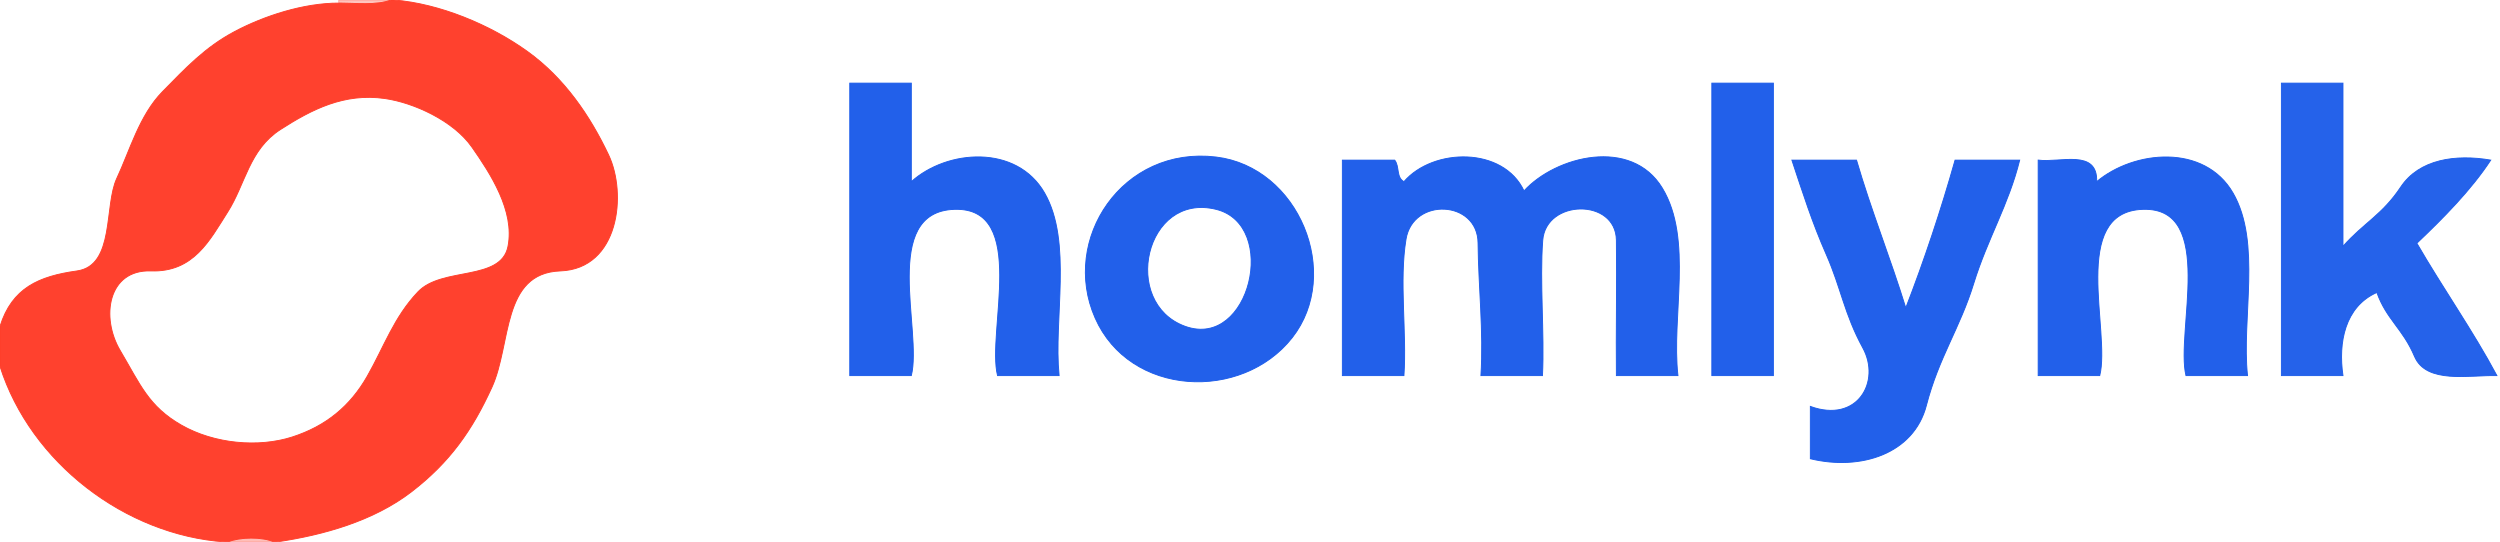 <svg xmlns="http://www.w3.org/2000/svg" xmlns:v="https://svgstorm.com"
viewBox = "0 0 812 176"
width="812"
height="176">
<g fill="None" fill-opacity="0.0" stroke="#000000" stroke-opacity="0.00" stroke-width="0.3"><path d="
M 0.00 106.00 
C 3.91 93.49 12.63 89.73 25.00 88.00 C 37.37 86.27 33.77 66.76 37.93 57.93 C 42.09 49.09 45.25 37.43 52.77 29.77 C 60.29 22.11 66.62 15.32 76.23 10.23 C 85.84 5.14 98.59 1.00 110.00 1.00
C 109.96 1.00 110.00 0.00 110.00 0.00
L 0.00 0.00
L 0.00 106.00 Z"/>
</g>
<g fill="None" fill-opacity="0.0" stroke="#FE3C28" stroke-opacity="0.30" stroke-width="0.3"><path d="
M 110.00 1.00 
C 115.50 1.00 122.33 1.83 127.00 0.00
L 110.00 0.00
C 110.00 0.00 109.96 1.00 110.00 1.00 Z"/>
</g>
<g fill="None" fill-opacity="0.0" stroke="#FF3C29" stroke-opacity="0.97" stroke-width="0.3"><path d="
M 110.00 1.00 
C 98.59 1.00 85.84 5.14 76.23 10.23 C 66.62 15.32 60.29 22.11 52.77 29.77 C 45.25 37.43 42.09 49.09 37.93 57.93 C 33.77 66.76 37.37 86.27 25.00 88.00 C 12.63 89.73 3.91 93.49 0.00 106.00
L 0.00 119.00
C 9.96 150.33 40.79 173.77 73.00 176.00
L 74.00 176.00
C 77.93 174.40 85.14 174.30 89.00 176.00
L 90.00 176.00
C 104.94 173.79 121.29 169.27 133.70 159.70 C 146.11 150.13 153.39 139.78 159.78 125.78 C 166.17 111.78 162.87 88.70 182.00 88.00 C 201.13 87.30 203.67 62.97 197.68 50.32 C 191.69 37.68 183.38 25.38 171.30 16.70 C 159.22 8.01 142.79 1.20 128.00 0.00
L 127.00 0.00
C 122.33 1.83 115.50 1.00 110.00 1.00
M 125.00 32.00 
C 134.32 33.33 147.25 39.18 153.25 47.75 C 159.25 56.33 167.24 68.53 165.00 80.00 C 162.76 91.47 143.60 86.55 135.77 94.77 C 127.94 102.99 124.76 112.59 119.25 122.25 C 113.73 131.91 105.89 138.39 94.93 141.93 C 83.97 145.46 69.64 144.20 58.92 138.08 C 48.21 131.95 45.55 124.83 39.08 113.92 C 32.61 103.02 35.09 87.52 49.00 88.00 C 62.91 88.48 68.12 78.02 73.92 68.92 C 79.73 59.83 80.88 48.65 91.08 42.08 C 101.29 35.51 111.85 30.12 125.00 32.00 Z"/>
</g>
<g fill="None" fill-opacity="0.0" stroke="#000000" stroke-opacity="0.00" stroke-width="0.3"><path d="
M 90.00 176.00 
L 812.00 176.00
L 812.00 0.00
L 128.00 0.00
C 142.79 1.20 159.22 8.01 171.30 16.70 C 183.38 25.38 191.69 37.68 197.68 50.32 C 203.67 62.97 201.13 87.30 182.00 88.00 C 162.87 88.70 166.17 111.78 159.78 125.78 C 153.39 139.78 146.11 150.13 133.70 159.70 C 121.29 169.27 104.94 173.79 90.00 176.00
M 296.00 27.00 
C 296.00 37.67 296.00 48.33 296.00 59.00
C 307.58 48.55 330.20 46.81 339.30 62.70 C 348.40 78.59 342.15 103.66 344.00 122.00
C 337.33 122.00 330.67 122.00 324.00 122.00
C 320.43 107.83 334.13 67.22 310.00 68.00 C 285.87 68.78 299.65 107.51 296.00 122.00
C 289.33 122.00 282.67 122.00 276.00 122.00
C 276.00 90.33 276.00 58.67 276.00 27.00
C 282.67 27.00 289.33 27.00 296.00 27.00
M 576.00 27.00 
C 576.00 58.67 576.00 90.33 576.00 122.00
C 569.33 122.00 562.67 122.00 556.00 122.00
C 556.00 90.33 556.00 58.67 556.00 27.00
C 562.67 27.00 569.33 27.00 576.00 27.00
M 761.00 27.00 
C 761.00 44.67 761.00 62.33 761.00 80.00
C 767.82 72.31 773.71 69.83 779.75 60.75 C 785.80 51.67 797.66 50.06 809.00 52.00
C 802.62 61.73 793.62 70.80 785.00 79.00
C 793.39 93.51 803.17 107.36 811.00 122.00
C 802.07 121.77 788.06 124.81 784.23 115.77 C 780.40 106.73 775.14 103.80 772.00 95.00
C 761.62 99.61 759.42 111.30 761.00 122.00
C 754.33 122.00 747.67 122.00 741.00 122.00
C 741.00 90.33 741.00 58.67 741.00 27.00
C 747.67 27.00 754.33 27.00 761.00 27.00
M 395.00 51.00 
C 421.95 54.26 436.03 88.93 419.70 109.70 C 403.36 130.47 366.98 128.88 355.70 103.30 C 344.41 77.73 364.55 47.32 395.00 51.00
M 495.00 62.00 
C 505.29 50.71 529.85 44.48 539.92 61.08 C 549.99 77.68 542.82 102.78 545.00 122.00
C 538.33 122.00 531.67 122.00 525.00 122.00
C 524.85 108.04 525.20 91.72 525.00 78.00 C 524.80 64.28 502.09 64.69 501.08 78.08 C 500.06 91.47 501.68 108.29 501.00 122.00
C 494.33 122.00 487.67 122.00 481.00 122.00
C 481.92 107.67 480.18 92.86 480.07 78.93 C 479.96 64.99 458.94 64.00 456.68 77.68 C 454.41 91.36 456.96 107.84 456.00 122.00
C 449.33 122.00 442.67 122.00 436.00 122.00
C 436.00 98.67 436.00 75.33 436.00 52.00
C 441.67 52.00 447.33 52.00 453.00 52.00
C 454.64 54.07 453.44 57.62 456.00 59.00
C 465.51 47.97 488.29 47.63 495.00 62.00
M 730.00 122.00 
C 723.33 122.00 716.67 122.00 710.00 122.00
C 706.59 107.84 719.93 67.21 696.00 68.00 C 672.07 68.79 685.61 107.57 682.00 122.00
C 675.33 122.00 668.67 122.00 662.00 122.00
C 662.00 98.67 662.00 75.33 662.00 52.00
C 669.10 52.95 681.38 48.25 681.00 59.00
C 693.13 48.80 716.02 46.61 725.30 62.70 C 734.59 78.78 728.01 103.42 730.00 122.00
M 603.00 52.00 
C 607.71 68.19 614.02 83.88 619.00 100.00
C 624.97 84.58 630.44 68.17 635.00 52.00
C 642.00 52.00 649.00 52.00 656.00 52.00
C 652.40 66.51 645.55 77.55 641.07 92.07 C 636.60 106.60 629.75 116.03 625.69 131.69 C 621.64 147.35 604.44 152.99 588.00 149.00
C 588.00 143.33 588.00 137.67 588.00 132.00
C 603.29 137.59 611.01 123.93 605.03 112.98 C 599.04 102.02 597.92 93.44 593.22 82.78 C 588.53 72.12 585.60 62.81 582.00 52.00
C 589.00 52.00 596.00 52.00 603.00 52.00 Z"/>
</g>
<g fill="None" fill-opacity="0.0" stroke="#1859E9" stroke-opacity="0.95" stroke-width="0.3"><path d="
M 296.00 27.00 
C 289.33 27.00 282.67 27.00 276.00 27.00
C 276.00 58.67 276.00 90.33 276.00 122.00
C 282.67 122.00 289.33 122.00 296.00 122.00
C 299.65 107.51 285.87 68.78 310.00 68.00 C 334.13 67.22 320.43 107.83 324.00 122.00
C 330.67 122.00 337.33 122.00 344.00 122.00
C 342.15 103.66 348.40 78.59 339.30 62.70 C 330.20 46.81 307.58 48.55 296.00 59.00
C 296.00 48.33 296.00 37.67 296.00 27.00 Z"/>
</g>
<g fill="None" fill-opacity="0.0" stroke="#1859E9" stroke-opacity="0.95" stroke-width="0.3"><path d="
M 576.00 27.00 
C 569.33 27.00 562.67 27.00 556.00 27.00
C 556.00 58.67 556.00 90.33 556.00 122.00
C 562.67 122.00 569.33 122.00 576.00 122.00
C 576.00 90.33 576.00 58.67 576.00 27.00 Z"/>
</g>
<g fill="None" fill-opacity="0.0" stroke="#1859E9" stroke-opacity="0.94" stroke-width="0.3"><path d="
M 761.00 27.00 
C 754.33 27.00 747.67 27.00 741.00 27.00
C 741.00 58.67 741.00 90.33 741.00 122.00
C 747.67 122.00 754.33 122.00 761.00 122.00
C 759.42 111.30 761.62 99.61 772.00 95.00
C 775.14 103.80 780.40 106.73 784.23 115.77 C 788.06 124.81 802.07 121.77 811.00 122.00
C 803.17 107.36 793.39 93.51 785.00 79.00
C 793.62 70.80 802.62 61.73 809.00 52.00
C 797.66 50.06 785.80 51.67 779.75 60.75 C 773.71 69.83 767.82 72.31 761.00 80.00
C 761.00 62.33 761.00 44.67 761.00 27.00 Z"/>
</g>
<g fill="None" fill-opacity="0.0" stroke="#000000" stroke-opacity="0.00" stroke-width="0.3"><path d="
M 125.00 32.00 
C 111.85 30.12 101.29 35.51 91.08 42.08 C 80.88 48.65 79.73 59.83 73.92 68.92 C 68.12 78.02 62.91 88.48 49.00 88.00 C 35.09 87.52 32.61 103.02 39.08 113.92 C 45.55 124.83 48.21 131.95 58.92 138.08 C 69.64 144.20 83.97 145.46 94.93 141.93 C 105.89 138.39 113.73 131.91 119.25 122.25 C 124.76 112.59 127.94 102.99 135.77 94.77 C 143.60 86.55 162.76 91.47 165.00 80.00 C 167.24 68.53 159.25 56.33 153.25 47.75 C 147.25 39.18 134.32 33.33 125.00 32.00 Z"/>
</g>
<g fill="None" fill-opacity="0.0" stroke="#1859E9" stroke-opacity="0.95" stroke-width="0.3"><path d="
M 395.00 51.00 
C 364.55 47.32 344.41 77.73 355.70 103.30 C 366.98 128.88 403.36 130.47 419.70 109.70 C 436.03 88.93 421.95 54.26 395.00 51.00
M 395.00 68.00 
C 415.46 73.07 406.05 113.55 384.99 106.01 C 363.93 98.46 371.90 62.28 395.00 68.00 Z"/>
</g>
<g fill="None" fill-opacity="0.0" stroke="#1859E9" stroke-opacity="0.95" stroke-width="0.3"><path d="
M 495.00 62.00 
C 488.29 47.63 465.51 47.97 456.00 59.00
C 453.44 57.62 454.64 54.07 453.00 52.00
C 447.33 52.00 441.67 52.00 436.00 52.00
C 436.00 75.33 436.00 98.67 436.00 122.00
C 442.67 122.00 449.33 122.00 456.00 122.00
C 456.96 107.84 454.41 91.36 456.68 77.68 C 458.94 64.00 479.96 64.99 480.07 78.93 C 480.18 92.86 481.92 107.67 481.00 122.00
C 487.67 122.00 494.33 122.00 501.00 122.00
C 501.68 108.29 500.06 91.47 501.08 78.08 C 502.09 64.69 524.80 64.28 525.00 78.00 C 525.20 91.72 524.85 108.04 525.00 122.00
C 531.67 122.00 538.33 122.00 545.00 122.00
C 542.82 102.78 549.99 77.68 539.92 61.08 C 529.85 44.48 505.29 50.71 495.00 62.00 Z"/>
</g>
<g fill="None" fill-opacity="0.0" stroke="#1859E9" stroke-opacity="0.95" stroke-width="0.3"><path d="
M 730.00 122.00 
C 728.01 103.42 734.59 78.78 725.30 62.70 C 716.02 46.61 693.13 48.80 681.00 59.00
C 681.38 48.25 669.10 52.95 662.00 52.00
C 662.00 75.33 662.00 98.67 662.00 122.00
C 668.67 122.00 675.33 122.00 682.00 122.00
C 685.61 107.57 672.07 68.79 696.00 68.00 C 719.93 67.21 706.59 107.84 710.00 122.00
C 716.67 122.00 723.33 122.00 730.00 122.00 Z"/>
</g>
<g fill="None" fill-opacity="0.0" stroke="#1859E9" stroke-opacity="0.95" stroke-width="0.3"><path d="
M 603.00 52.00 
C 596.00 52.00 589.00 52.00 582.00 52.00
C 585.60 62.81 588.53 72.12 593.22 82.78 C 597.92 93.44 599.04 102.02 605.03 112.98 C 611.01 123.93 603.29 137.59 588.00 132.00
C 588.00 137.67 588.00 143.33 588.00 149.00
C 604.44 152.99 621.64 147.35 625.69 131.69 C 629.75 116.03 636.60 106.60 641.07 92.07 C 645.55 77.55 652.40 66.51 656.00 52.00
C 649.00 52.00 642.00 52.00 635.00 52.00
C 630.44 68.17 624.97 84.58 619.00 100.00
C 614.02 83.88 607.71 68.19 603.00 52.00 Z"/>
</g>
<g fill="None" fill-opacity="0.0" stroke="#000000" stroke-opacity="0.00" stroke-width="0.3"><path d="
M 395.00 68.00 
C 371.90 62.28 363.93 98.46 384.99 106.01 C 406.05 113.55 415.46 73.07 395.00 68.00 Z"/>
</g>
<g fill="None" fill-opacity="0.0" stroke="#000000" stroke-opacity="0.00" stroke-width="0.3"><path d="
M 0.00 176.00 
L 73.00 176.00
C 40.79 173.77 9.96 150.33 0.00 119.00
L 0.00 176.00 Z"/>
</g>
<g fill="None" fill-opacity="0.0" stroke="#FE3C29" stroke-opacity="0.33" stroke-width="0.3"><path d="
M 74.00 176.00 
L 89.00 176.00
C 85.14 174.30 77.93 174.40 74.00 176.00 Z"/>
</g>
<g fill="#000000" fill-opacity="0.00" stroke="None">
<path d="
M 0.00 106.00 
C 3.91 93.49 12.63 89.73 25.00 88.00 C 37.37 86.27 33.77 66.76 37.93 57.93 C 42.09 49.09 45.25 37.43 52.77 29.77 C 60.29 22.11 66.62 15.32 76.23 10.23 C 85.84 5.14 98.59 1.00 110.00 1.00
C 109.96 1.00 110.00 0.00 110.00 0.00
L 0.00 0.00
L 0.00 106.00 Z"/>
</g>
<g fill="#FE3C28" fill-opacity="0.30" stroke="None">
<path d="
M 110.00 1.00 
C 115.50 1.00 122.33 1.83 127.00 0.00
L 110.00 0.00
C 110.00 0.00 109.96 1.00 110.00 1.00 Z"/>
</g>
<g fill="#FF3C29" fill-opacity="0.97" stroke="None">
<path d="
M 110.00 1.00 
C 98.59 1.00 85.84 5.14 76.23 10.23 C 66.62 15.32 60.29 22.11 52.77 29.77 C 45.25 37.43 42.09 49.09 37.93 57.93 C 33.77 66.76 37.37 86.27 25.00 88.00 C 12.63 89.73 3.91 93.49 0.00 106.00
L 0.00 119.00
C 9.96 150.33 40.79 173.77 73.00 176.00
L 74.00 176.00
C 77.93 174.40 85.14 174.30 89.00 176.00
L 90.00 176.00
C 104.94 173.79 121.29 169.27 133.70 159.70 C 146.11 150.13 153.39 139.78 159.78 125.78 C 166.17 111.78 162.87 88.70 182.00 88.00 C 201.13 87.30 203.67 62.97 197.68 50.32 C 191.69 37.68 183.38 25.38 171.30 16.70 C 159.22 8.01 142.79 1.20 128.00 0.00
L 127.00 0.00
C 122.33 1.83 115.50 1.00 110.00 1.00
M 125.00 32.00 
C 134.32 33.33 147.25 39.18 153.25 47.75 C 159.25 56.33 167.24 68.53 165.00 80.00 C 162.76 91.47 143.60 86.55 135.77 94.77 C 127.94 102.99 124.76 112.59 119.25 122.25 C 113.73 131.91 105.89 138.39 94.93 141.93 C 83.97 145.46 69.64 144.20 58.92 138.08 C 48.21 131.95 45.55 124.83 39.08 113.92 C 32.61 103.02 35.09 87.52 49.00 88.00 C 62.91 88.48 68.12 78.02 73.92 68.92 C 79.73 59.83 80.88 48.65 91.08 42.08 C 101.29 35.51 111.85 30.12 125.00 32.00 Z"/>
</g>
<g fill="#000000" fill-opacity="0.00" stroke="None">
<path d="
M 90.00 176.00 
L 812.00 176.00
L 812.00 0.00
L 128.00 0.00
C 142.79 1.20 159.22 8.01 171.30 16.70 C 183.38 25.38 191.69 37.68 197.68 50.32 C 203.67 62.97 201.13 87.30 182.00 88.00 C 162.87 88.70 166.17 111.78 159.78 125.78 C 153.39 139.78 146.11 150.13 133.70 159.70 C 121.29 169.27 104.94 173.79 90.00 176.00
M 296.00 27.00 
C 296.00 37.67 296.00 48.33 296.00 59.00
C 307.58 48.55 330.20 46.81 339.30 62.70 C 348.40 78.59 342.15 103.66 344.00 122.00
C 337.33 122.00 330.67 122.00 324.00 122.00
C 320.43 107.83 334.13 67.22 310.00 68.00 C 285.87 68.78 299.65 107.51 296.00 122.00
C 289.33 122.00 282.67 122.00 276.00 122.00
C 276.00 90.33 276.00 58.67 276.00 27.00
C 282.67 27.00 289.33 27.00 296.00 27.00
M 576.00 27.00 
C 576.00 58.67 576.00 90.33 576.00 122.00
C 569.33 122.00 562.67 122.00 556.00 122.00
C 556.00 90.33 556.00 58.67 556.00 27.00
C 562.67 27.00 569.33 27.00 576.00 27.00
M 761.00 27.00 
C 761.00 44.67 761.00 62.33 761.00 80.00
C 767.82 72.31 773.71 69.83 779.75 60.75 C 785.80 51.67 797.66 50.06 809.00 52.00
C 802.62 61.73 793.62 70.80 785.00 79.00
C 793.39 93.51 803.17 107.36 811.00 122.00
C 802.07 121.77 788.06 124.81 784.23 115.77 C 780.40 106.73 775.14 103.80 772.00 95.00
C 761.62 99.61 759.42 111.30 761.00 122.00
C 754.33 122.00 747.67 122.00 741.00 122.00
C 741.00 90.33 741.00 58.67 741.00 27.00
C 747.67 27.00 754.33 27.00 761.00 27.00
M 395.00 51.00 
C 421.95 54.26 436.03 88.93 419.70 109.70 C 403.36 130.47 366.98 128.88 355.70 103.30 C 344.41 77.73 364.55 47.32 395.00 51.00
M 495.00 62.00 
C 505.29 50.71 529.85 44.48 539.92 61.08 C 549.99 77.68 542.82 102.78 545.00 122.00
C 538.33 122.00 531.67 122.00 525.00 122.00
C 524.85 108.04 525.20 91.72 525.00 78.00 C 524.80 64.28 502.09 64.69 501.08 78.08 C 500.06 91.47 501.68 108.29 501.00 122.00
C 494.33 122.00 487.67 122.00 481.00 122.00
C 481.92 107.67 480.18 92.86 480.07 78.93 C 479.96 64.99 458.94 64.00 456.68 77.68 C 454.41 91.36 456.96 107.84 456.00 122.00
C 449.33 122.00 442.67 122.00 436.00 122.00
C 436.00 98.67 436.00 75.33 436.00 52.00
C 441.67 52.00 447.33 52.00 453.00 52.00
C 454.64 54.07 453.44 57.62 456.00 59.00
C 465.51 47.97 488.29 47.63 495.00 62.00
M 730.00 122.00 
C 723.33 122.00 716.67 122.00 710.00 122.00
C 706.59 107.84 719.93 67.21 696.00 68.00 C 672.07 68.79 685.61 107.57 682.00 122.00
C 675.33 122.00 668.67 122.00 662.00 122.00
C 662.00 98.67 662.00 75.33 662.00 52.00
C 669.10 52.95 681.38 48.25 681.00 59.00
C 693.13 48.80 716.02 46.61 725.30 62.70 C 734.59 78.78 728.01 103.42 730.00 122.00
M 603.00 52.00 
C 607.71 68.19 614.02 83.88 619.00 100.00
C 624.97 84.58 630.44 68.17 635.00 52.00
C 642.00 52.00 649.00 52.00 656.00 52.00
C 652.40 66.51 645.55 77.55 641.07 92.07 C 636.60 106.60 629.75 116.03 625.69 131.69 C 621.64 147.35 604.44 152.99 588.00 149.00
C 588.00 143.33 588.00 137.67 588.00 132.00
C 603.29 137.59 611.01 123.93 605.03 112.98 C 599.04 102.02 597.92 93.44 593.22 82.78 C 588.53 72.12 585.60 62.81 582.00 52.00
C 589.00 52.00 596.00 52.00 603.00 52.00 Z"/>
</g>
<g fill="#1859E9" fill-opacity="0.95" stroke="None">
<path d="
M 296.00 27.00 
C 289.33 27.00 282.67 27.00 276.00 27.00
C 276.00 58.67 276.00 90.33 276.00 122.00
C 282.67 122.00 289.33 122.00 296.00 122.00
C 299.65 107.51 285.87 68.78 310.00 68.00 C 334.13 67.22 320.43 107.83 324.00 122.00
C 330.67 122.00 337.33 122.00 344.00 122.00
C 342.15 103.66 348.40 78.59 339.30 62.70 C 330.20 46.81 307.58 48.55 296.00 59.00
C 296.00 48.33 296.00 37.67 296.00 27.00 Z"/>
</g>
<g fill="#1859E9" fill-opacity="0.95" stroke="None">
<path d="
M 576.00 27.00 
C 569.33 27.00 562.67 27.00 556.00 27.00
C 556.00 58.67 556.00 90.33 556.00 122.00
C 562.67 122.00 569.33 122.00 576.00 122.00
C 576.00 90.33 576.00 58.67 576.00 27.00 Z"/>
</g>
<g fill="#1859E9" fill-opacity="0.94" stroke="None">
<path d="
M 761.00 27.00 
C 754.33 27.00 747.67 27.00 741.00 27.00
C 741.00 58.67 741.00 90.33 741.00 122.00
C 747.67 122.00 754.33 122.00 761.00 122.00
C 759.42 111.30 761.62 99.61 772.00 95.00
C 775.14 103.80 780.40 106.73 784.23 115.77 C 788.06 124.81 802.07 121.77 811.00 122.00
C 803.17 107.36 793.39 93.51 785.00 79.00
C 793.62 70.80 802.62 61.73 809.00 52.00
C 797.66 50.06 785.80 51.67 779.75 60.75 C 773.71 69.83 767.82 72.31 761.00 80.00
C 761.00 62.33 761.00 44.67 761.00 27.00 Z"/>
</g>
<g fill="#000000" fill-opacity="0.00" stroke="None">
<path d="
M 125.00 32.00 
C 111.85 30.12 101.29 35.51 91.08 42.08 C 80.88 48.65 79.73 59.83 73.92 68.92 C 68.12 78.02 62.91 88.48 49.00 88.00 C 35.09 87.52 32.61 103.02 39.08 113.92 C 45.55 124.83 48.21 131.95 58.92 138.08 C 69.64 144.20 83.97 145.46 94.93 141.93 C 105.89 138.39 113.73 131.91 119.25 122.25 C 124.76 112.59 127.94 102.99 135.77 94.77 C 143.60 86.55 162.76 91.47 165.00 80.00 C 167.24 68.53 159.25 56.33 153.25 47.75 C 147.25 39.18 134.32 33.33 125.00 32.00 Z"/>
</g>
<g fill="#1859E9" fill-opacity="0.95" stroke="None">
<path d="
M 395.00 51.00 
C 364.55 47.32 344.41 77.73 355.70 103.30 C 366.98 128.88 403.36 130.47 419.70 109.70 C 436.03 88.93 421.95 54.26 395.00 51.00
M 395.00 68.00 
C 415.46 73.07 406.05 113.55 384.99 106.01 C 363.93 98.46 371.90 62.28 395.00 68.00 Z"/>
</g>
<g fill="#1859E9" fill-opacity="0.95" stroke="None">
<path d="
M 495.00 62.00 
C 488.29 47.63 465.51 47.97 456.00 59.00
C 453.44 57.62 454.64 54.07 453.00 52.00
C 447.33 52.00 441.67 52.00 436.00 52.00
C 436.00 75.33 436.00 98.67 436.00 122.00
C 442.67 122.00 449.33 122.00 456.00 122.00
C 456.96 107.84 454.41 91.36 456.68 77.68 C 458.94 64.00 479.96 64.99 480.07 78.93 C 480.18 92.86 481.92 107.67 481.00 122.00
C 487.67 122.00 494.33 122.00 501.00 122.00
C 501.68 108.29 500.06 91.47 501.08 78.08 C 502.09 64.69 524.80 64.28 525.00 78.00 C 525.20 91.72 524.85 108.04 525.00 122.00
C 531.67 122.00 538.33 122.00 545.00 122.00
C 542.82 102.78 549.99 77.68 539.92 61.08 C 529.85 44.48 505.29 50.71 495.00 62.00 Z"/>
</g>
<g fill="#1859E9" fill-opacity="0.95" stroke="None">
<path d="
M 730.00 122.00 
C 728.01 103.42 734.59 78.78 725.30 62.70 C 716.02 46.61 693.13 48.80 681.00 59.00
C 681.38 48.25 669.10 52.95 662.00 52.00
C 662.00 75.33 662.00 98.67 662.00 122.00
C 668.67 122.00 675.33 122.00 682.00 122.00
C 685.61 107.57 672.07 68.79 696.00 68.00 C 719.93 67.21 706.59 107.84 710.00 122.00
C 716.67 122.00 723.33 122.00 730.00 122.00 Z"/>
</g>
<g fill="#1859E9" fill-opacity="0.95" stroke="None">
<path d="
M 603.00 52.00 
C 596.00 52.00 589.00 52.00 582.00 52.00
C 585.60 62.81 588.53 72.12 593.22 82.78 C 597.92 93.44 599.04 102.02 605.03 112.98 C 611.01 123.93 603.29 137.59 588.00 132.00
C 588.00 137.67 588.00 143.33 588.00 149.00
C 604.44 152.99 621.64 147.35 625.69 131.69 C 629.75 116.03 636.60 106.60 641.07 92.07 C 645.55 77.55 652.40 66.51 656.00 52.00
C 649.00 52.00 642.00 52.00 635.00 52.00
C 630.44 68.17 624.97 84.58 619.00 100.00
C 614.02 83.88 607.71 68.19 603.00 52.00 Z"/>
</g>
<g fill="#000000" fill-opacity="0.00" stroke="None">
<path d="
M 395.00 68.00 
C 371.90 62.28 363.93 98.46 384.99 106.01 C 406.05 113.55 415.46 73.07 395.00 68.00 Z"/>
</g>
<g fill="#000000" fill-opacity="0.00" stroke="None">
<path d="
M 0.00 176.00 
L 73.00 176.00
C 40.79 173.77 9.96 150.33 0.00 119.00
L 0.00 176.00 Z"/>
</g>
<g fill="#FE3C29" fill-opacity="0.33" stroke="None">
<path d="
M 74.00 176.00 
L 89.00 176.00
C 85.14 174.30 77.93 174.40 74.00 176.00 Z"/>
</g>
</svg>